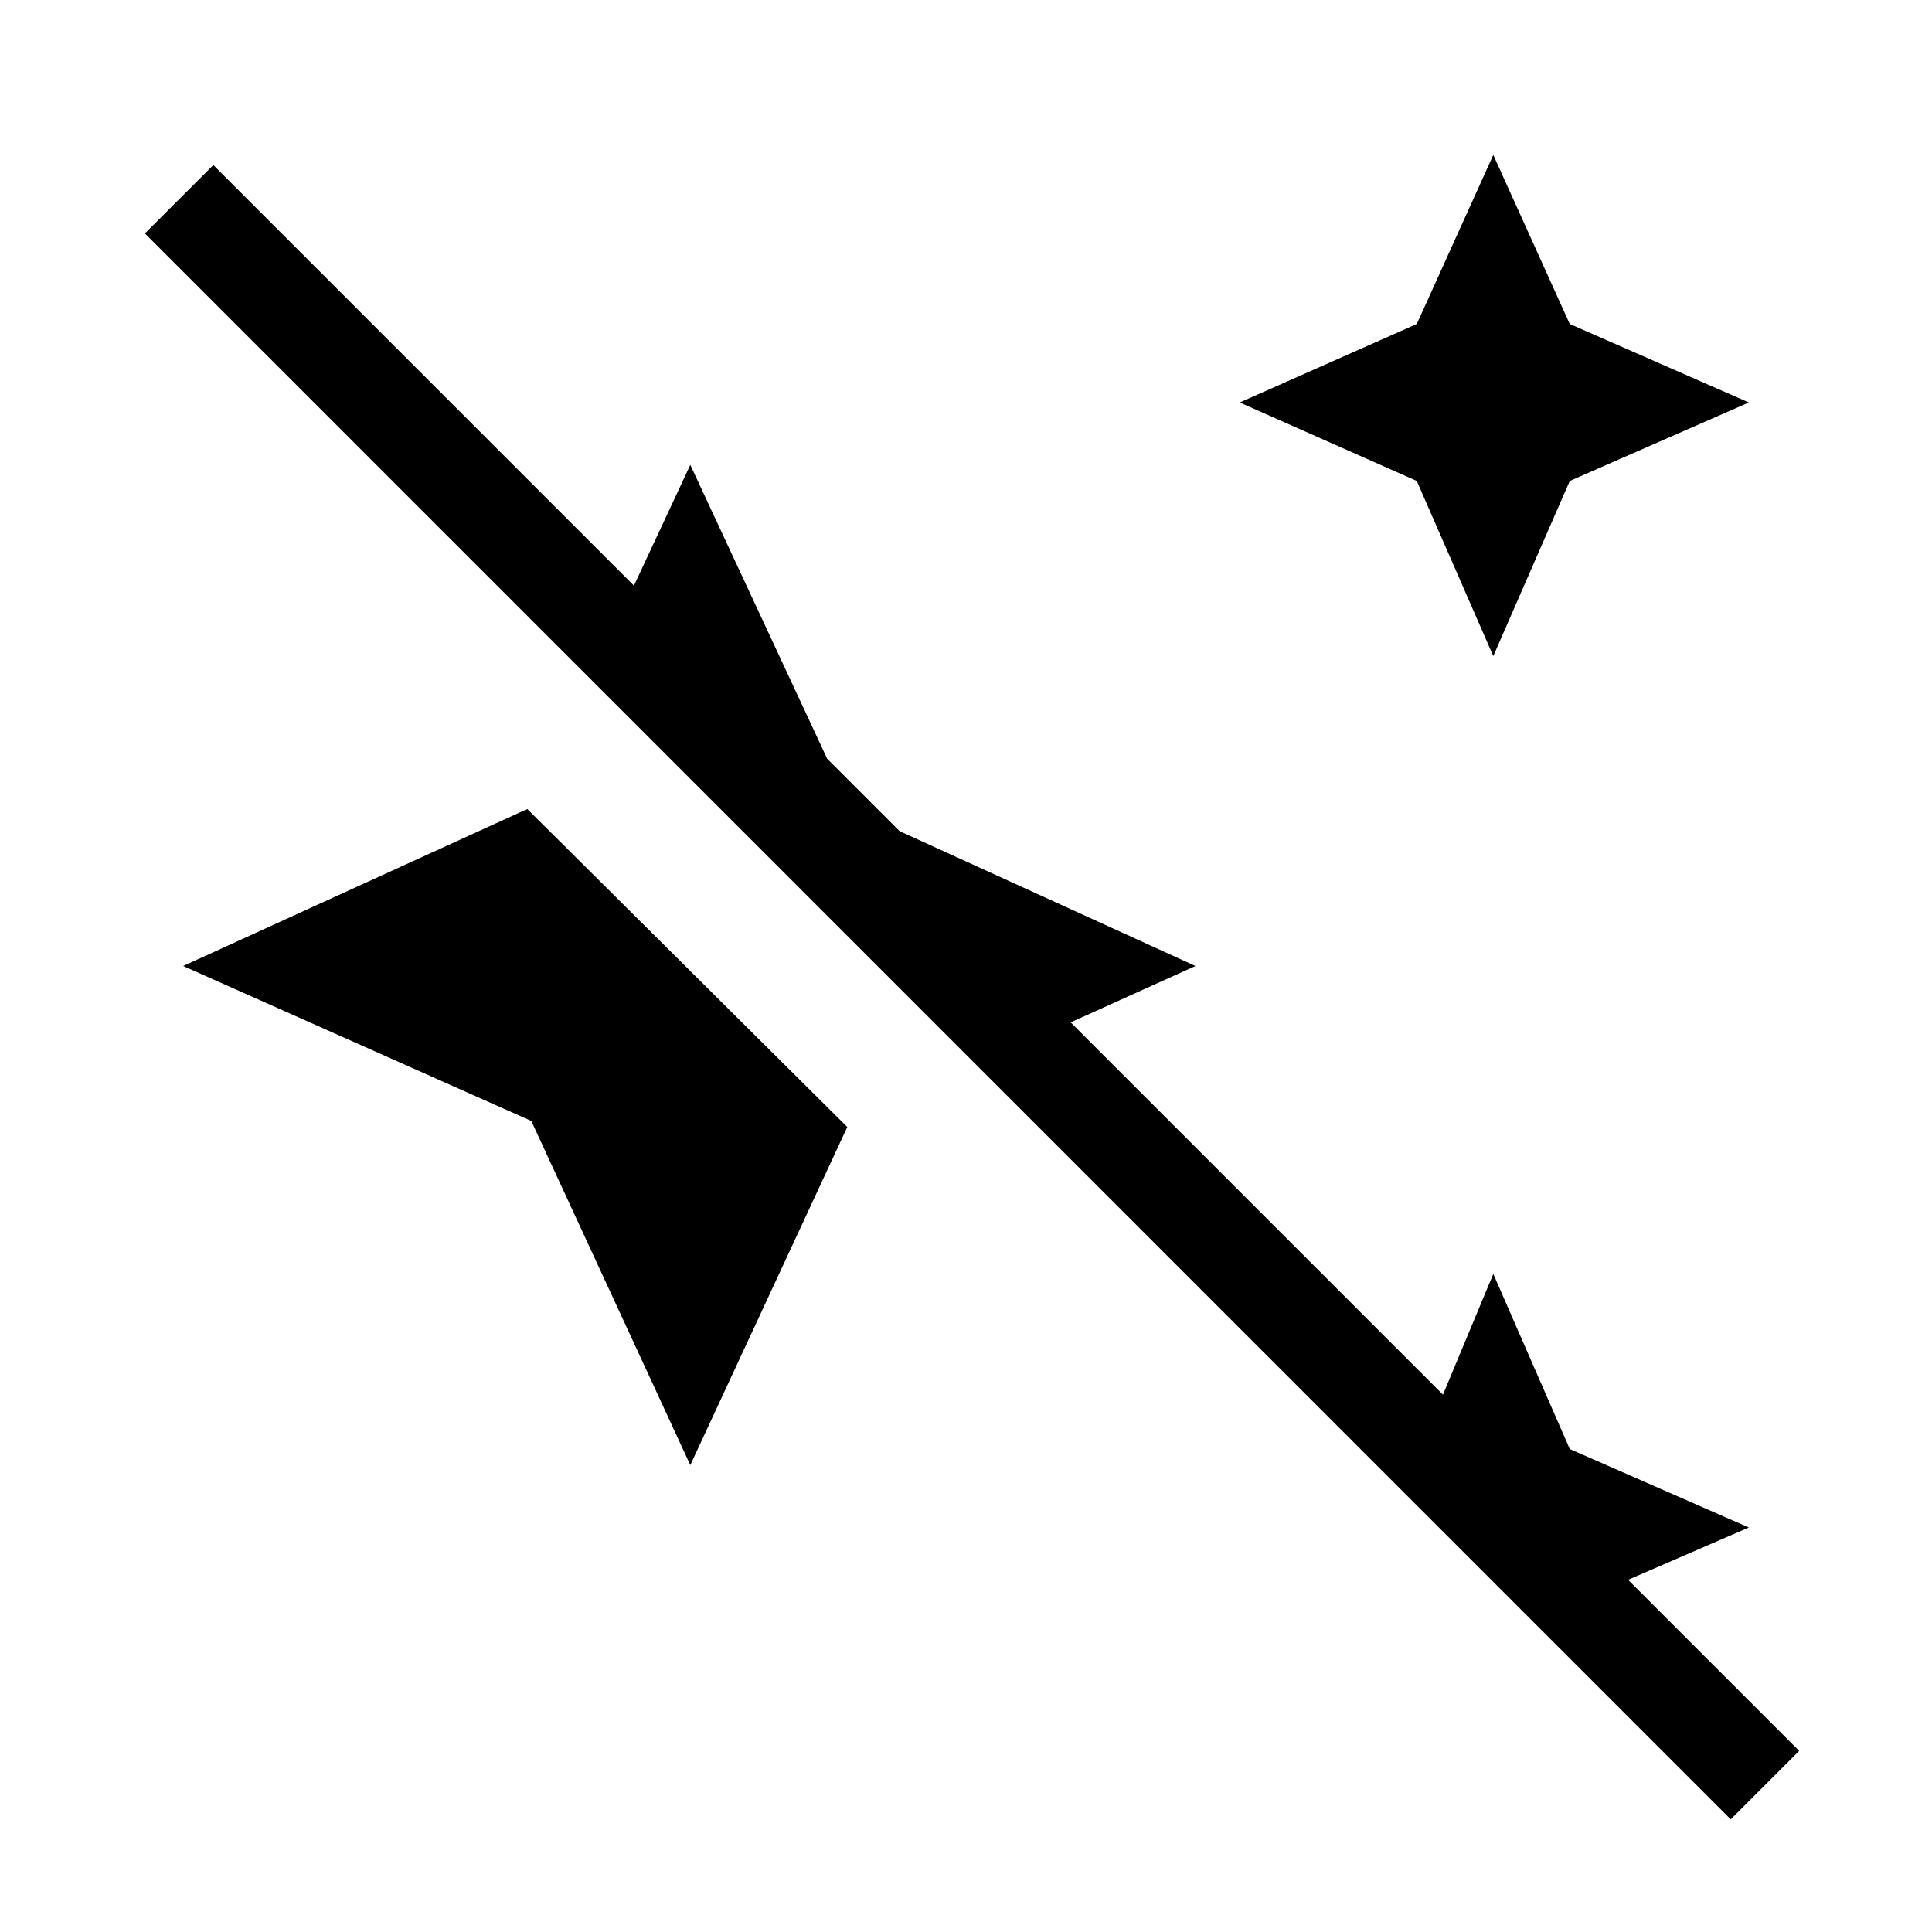 <svg xmlns="http://www.w3.org/2000/svg" height="40" width="40"><path d="m30.917 13.583-1.584-3.625-3.666-1.625 3.666-1.625 1.584-3.5 1.583 3.5 3.708 1.625L32.5 9.958Zm4.916 24.084L3 4.833l1.417-1.416 8.708 8.708 1.167-2.5 2.833 6.083 1.5 1.5L24.75 20l-2.583 1.167 7.708 7.708 1.042-2.5L32.5 30l3.708 1.625-2.5 1.083 3.542 3.542Zm-21.541-7.334L11 23.208 3.792 20l7.125-3.25 6.625 6.583Z"/></svg>